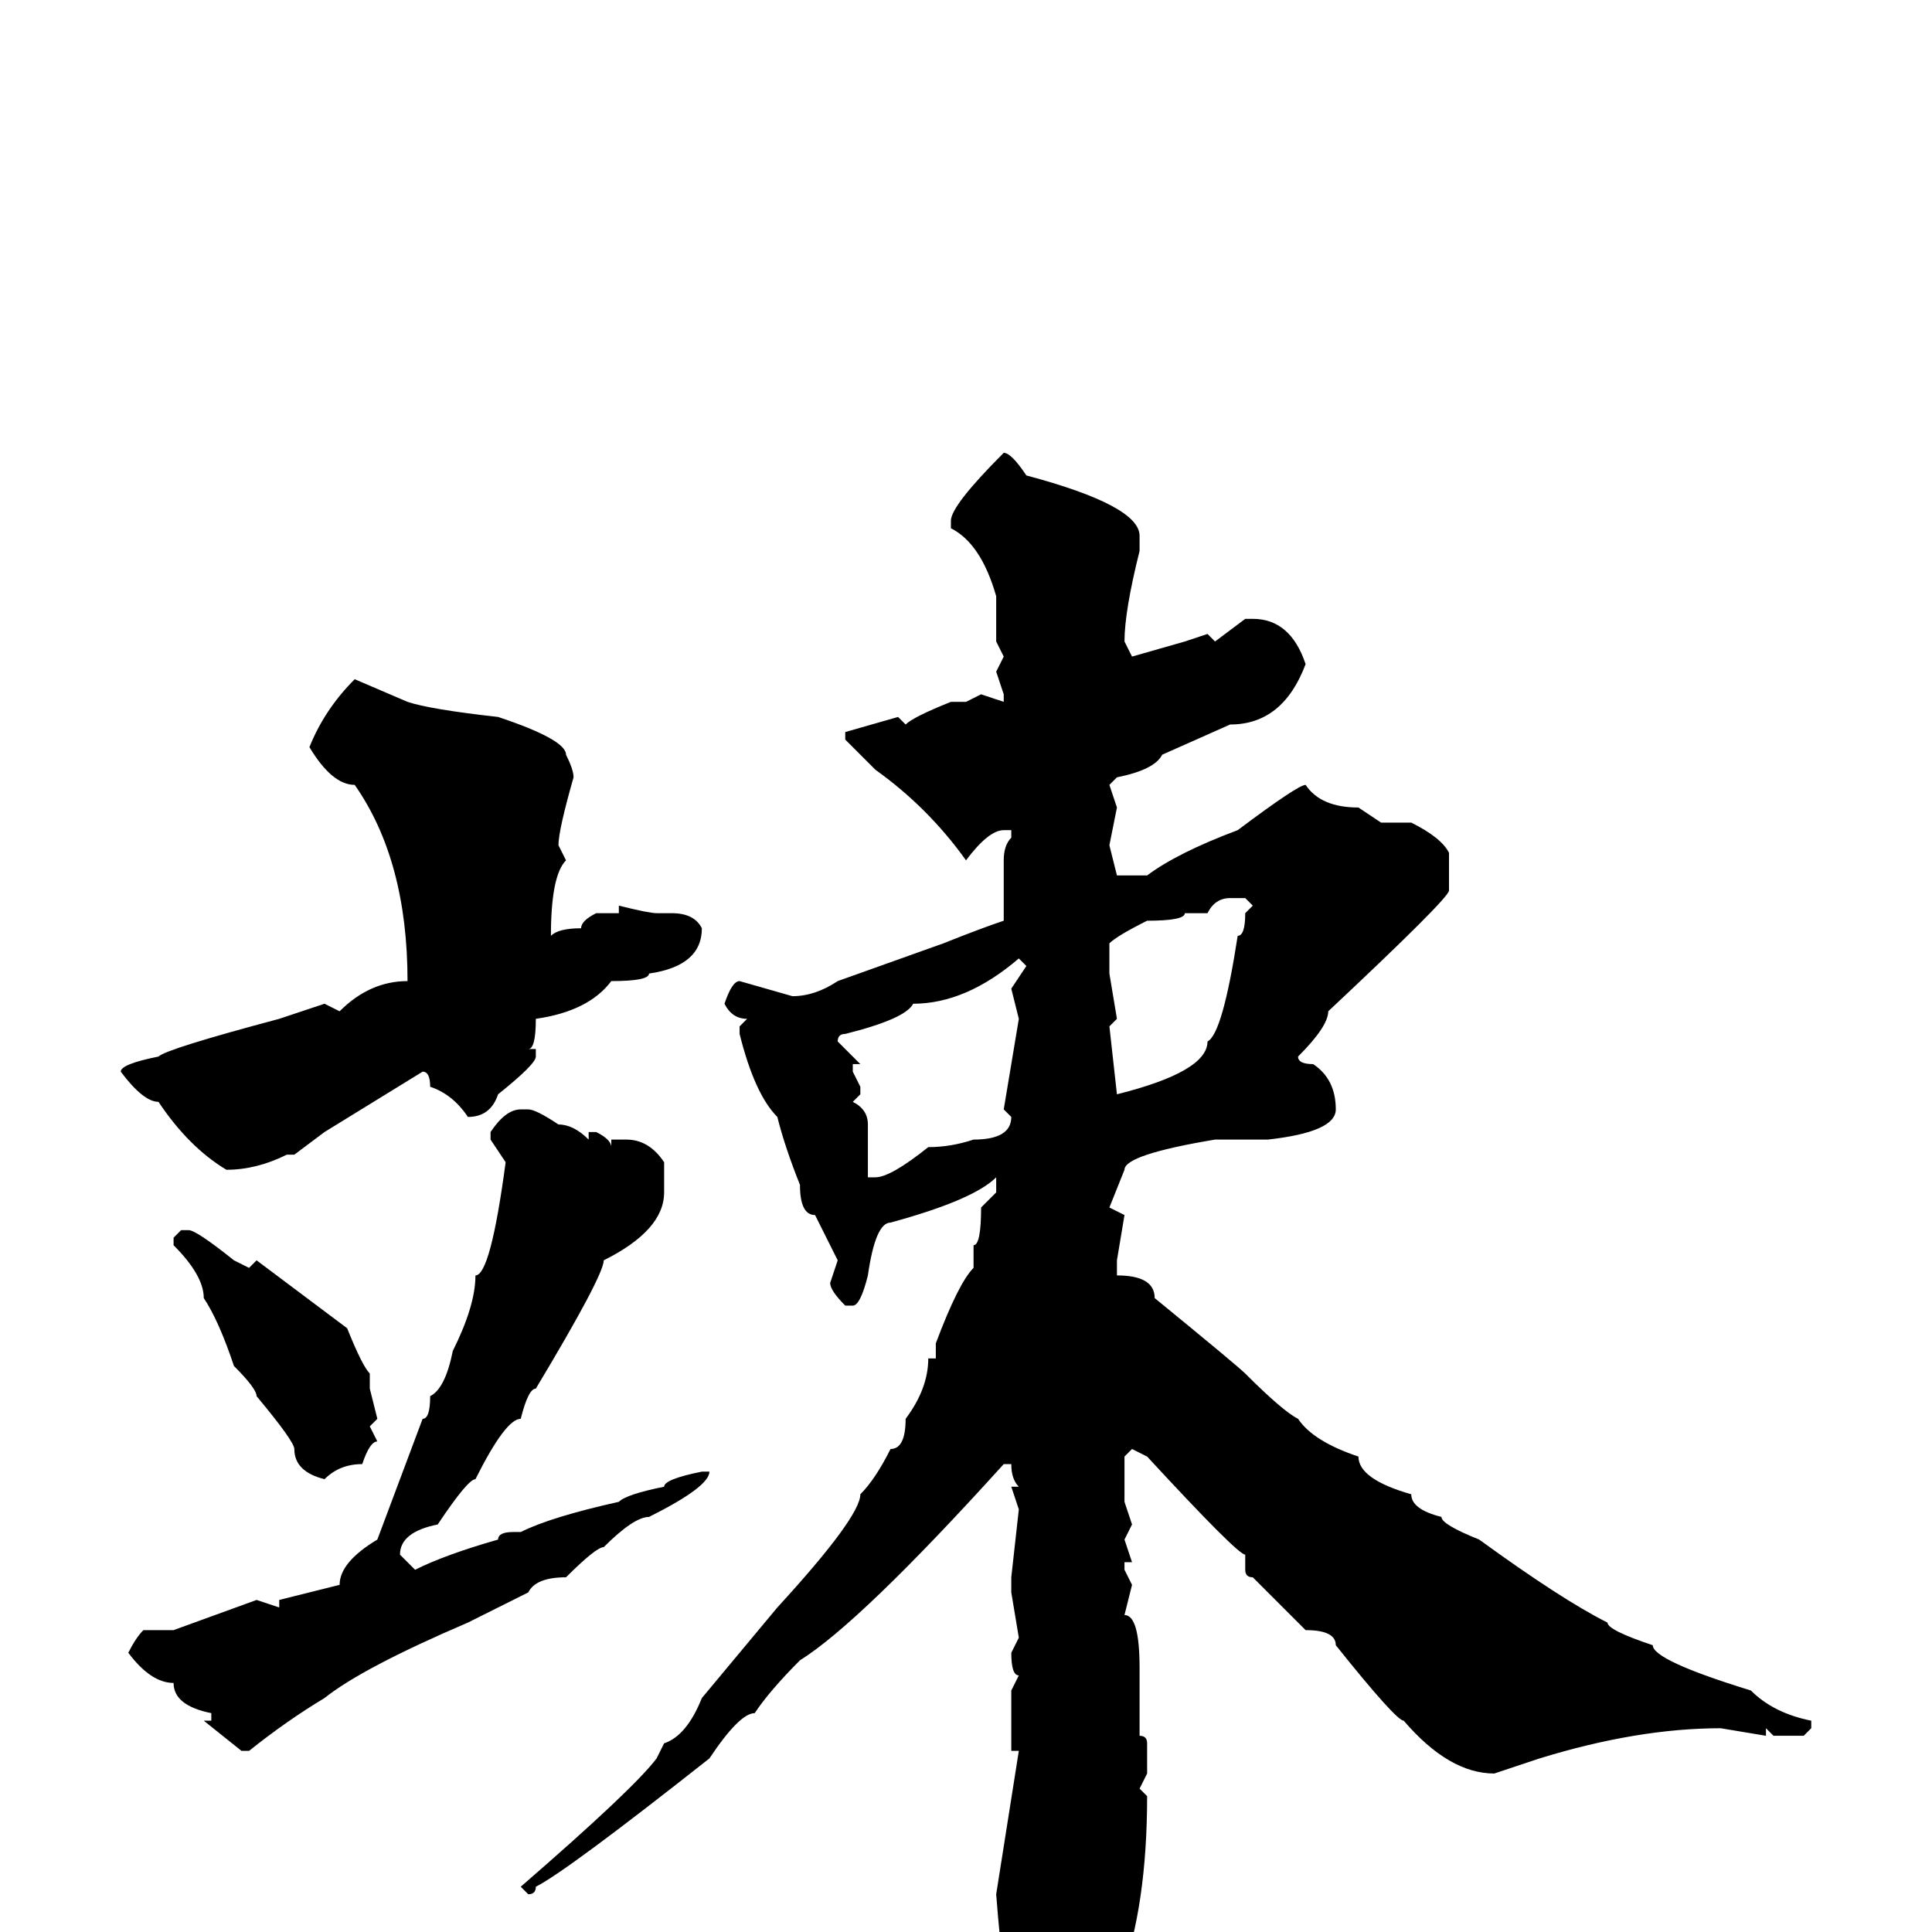 <svg xmlns="http://www.w3.org/2000/svg" viewBox="0 -256 256 256">
	<path fill="#000000" d="M133 -196Q134 -196 136 -193Q151 -189 151 -185V-183Q149 -175 149 -171L150 -169L157 -171L160 -172L161 -171L165 -174H166Q171 -174 173 -168Q170 -160 163 -160L154 -156Q153 -154 148 -153L147 -152L148 -149L147 -144L148 -140H150H152Q156 -143 164 -146Q172 -152 173 -152Q175 -149 180 -149L183 -147H187Q191 -145 192 -143V-138Q192 -137 176 -122Q176 -120 172 -116Q172 -115 174 -115Q177 -113 177 -109Q177 -106 168 -105H161Q149 -103 149 -101L147 -96L149 -95L148 -89V-87Q153 -87 153 -84Q164 -75 165 -74Q170 -69 172 -68Q174 -65 180 -63Q180 -60 187 -58Q187 -56 191 -55Q191 -54 196 -52Q207 -44 213 -41Q213 -40 219 -38Q219 -36 232 -32Q235 -29 240 -28V-27L239 -26H235L234 -27V-26L228 -27Q217 -27 204 -23L198 -21Q192 -21 186 -28Q185 -28 177 -38Q177 -40 173 -40L166 -47Q165 -47 165 -48V-50Q164 -50 152 -63L150 -64L149 -63V-59V-57L150 -54L149 -52L150 -49H149V-48L150 -46L149 -42Q151 -42 151 -35V-30V-26Q152 -26 152 -25V-21L151 -19L152 -18Q152 11 138 20H137Q135 20 134 8Q133 8 132 -5L135 -24H134V-32L135 -34Q134 -34 134 -37L135 -39L134 -45V-46V-47L135 -56L134 -59H135Q134 -60 134 -62H133Q114 -41 106 -36Q102 -32 100 -29Q98 -29 94 -23Q75 -8 71 -6Q71 -5 70 -5L69 -6Q84 -19 87 -23L88 -25Q91 -26 93 -31L103 -43Q114 -55 114 -58Q116 -60 118 -64Q120 -64 120 -68Q123 -72 123 -76H124V-78Q127 -86 129 -88V-91Q130 -91 130 -96L132 -98V-100Q129 -97 118 -94Q116 -94 115 -87Q114 -83 113 -83H112Q110 -85 110 -86L111 -89L108 -95Q106 -95 106 -99Q104 -104 103 -108Q100 -111 98 -119V-120L99 -121Q97 -121 96 -123Q97 -126 98 -126L105 -124Q108 -124 111 -126L125 -131Q130 -133 133 -134V-135V-136V-137V-138V-142Q133 -144 134 -145V-146H133Q131 -146 128 -142Q123 -149 116 -154L112 -158V-159L119 -161L120 -160Q121 -161 126 -163H128L130 -164L133 -163V-164L132 -167L133 -169L132 -171V-173V-177Q130 -184 126 -186V-187Q126 -189 133 -196ZM47 -166L54 -163Q57 -162 66 -161Q75 -158 75 -156Q76 -154 76 -153Q74 -146 74 -144L75 -142Q73 -140 73 -132Q74 -133 77 -133Q77 -134 79 -135H81H82V-136Q86 -135 87 -135H89Q92 -135 93 -133Q93 -128 86 -127Q86 -126 81 -126Q78 -122 71 -121Q71 -117 70 -117H71V-116Q71 -115 66 -111Q65 -108 62 -108Q60 -111 57 -112Q57 -114 56 -114L43 -106L39 -103H38Q34 -101 30 -101Q25 -104 21 -110Q19 -110 16 -114Q16 -115 21 -116Q22 -117 37 -121L43 -123L45 -122Q49 -126 54 -126Q54 -142 47 -152Q44 -152 41 -157Q43 -162 47 -166ZM160 -135H157Q157 -134 152 -134Q148 -132 147 -131V-127L148 -121L147 -120L148 -111Q160 -114 160 -118Q162 -119 164 -132Q165 -132 165 -135L166 -136L165 -137H163Q161 -137 160 -135ZM111 -118L114 -115H113V-114L114 -112V-111L113 -110Q115 -109 115 -107V-104V-101V-100H116Q118 -100 123 -104Q126 -104 129 -105Q134 -105 134 -108L133 -109L135 -121L134 -125L136 -128L135 -129Q128 -123 121 -123Q120 -121 112 -119Q111 -119 111 -118ZM69 -109H70Q71 -109 74 -107Q76 -107 78 -105V-106H79Q81 -105 81 -104V-105H83Q86 -105 88 -102V-98Q88 -93 80 -89Q80 -87 71 -72Q70 -72 69 -68Q67 -68 63 -60Q62 -60 58 -54Q53 -53 53 -50L55 -48Q59 -50 66 -52Q66 -53 68 -53H69Q73 -55 82 -57Q83 -58 88 -59Q88 -60 93 -61H94Q94 -59 86 -55Q84 -55 80 -51Q79 -51 75 -47Q71 -47 70 -45L62 -41Q48 -35 43 -31Q38 -28 33 -24H32L27 -28H28V-29Q23 -30 23 -33Q20 -33 17 -37Q18 -39 19 -40H23L34 -44L37 -43V-44L45 -46Q45 -49 50 -52L56 -68Q57 -68 57 -71Q59 -72 60 -77Q63 -83 63 -87Q65 -87 67 -102L65 -105V-106Q67 -109 69 -109ZM24 -93H25Q26 -93 31 -89L33 -88L34 -89L46 -80Q48 -75 49 -74V-72L50 -68L49 -67L50 -65Q49 -65 48 -62Q45 -62 43 -60Q39 -61 39 -64Q39 -65 34 -71Q34 -72 31 -75Q29 -81 27 -84Q27 -87 23 -91V-92Z"/>
</svg>
